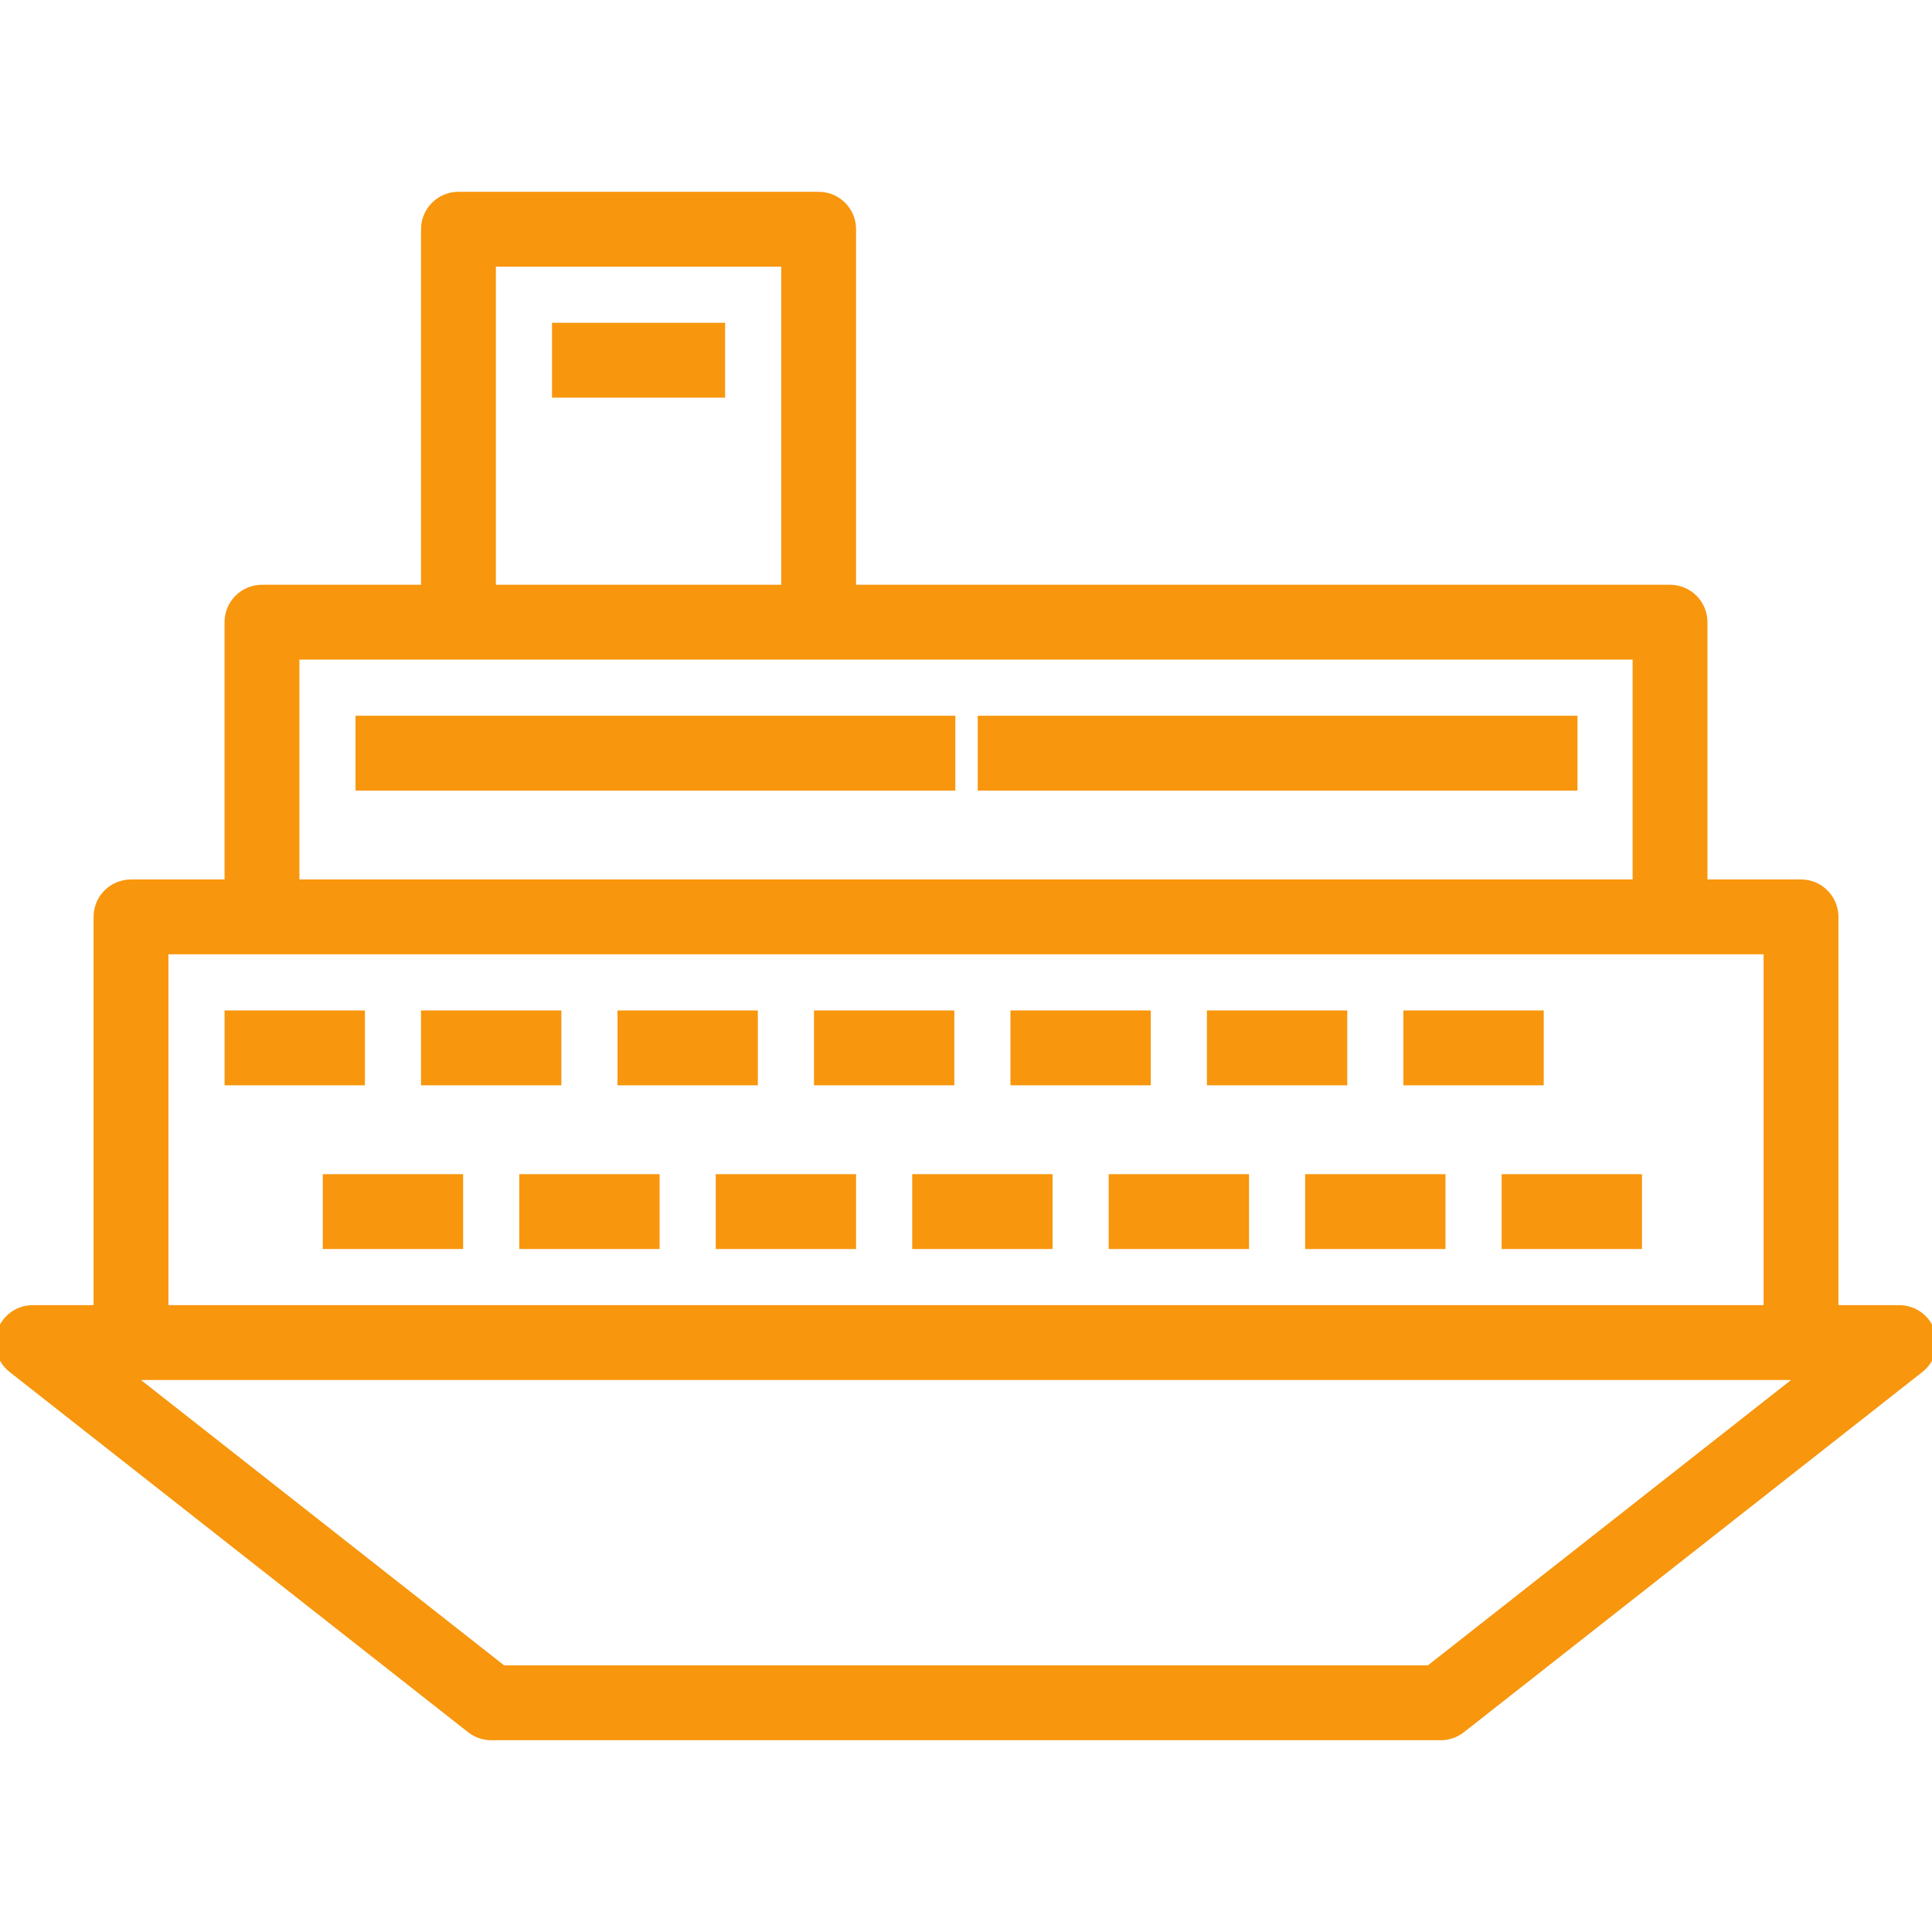 <!DOCTYPE svg PUBLIC "-//W3C//DTD SVG 1.1//EN" "http://www.w3.org/Graphics/SVG/1.1/DTD/svg11.dtd">
<!-- Uploaded to: SVG Repo, www.svgrepo.com, Transformed by: SVG Repo Mixer Tools -->
<svg fill="#f8960d" version="1.1" id="Layer_1" xmlns="http://www.w3.org/2000/svg" xmlns:xlink="http://www.w3.org/1999/xlink" viewBox="0 0 206.502 206.502" xml:space="preserve" width="64px" height="64px" stroke="#f8960d">
<g id="SVGRepo_bgCarrier" stroke-width="0"/>
<g id="SVGRepo_tracerCarrier" stroke-linecap="round" stroke-linejoin="round"/>
<g id="SVGRepo_iconCarrier"> <g> <g> <g> <path d="M206.31,142.358c-0.489-1.412-1.816-2.357-3.309-2.357h-7v-42c0-1.933-1.567-3.5-3.5-3.5h-10.5v-28 c0-1.933-1.567-3.5-3.5-3.5h-87.5v-38.5c0-1.933-1.567-3.5-3.5-3.5h-38.5c-1.933,0-3.5,1.567-3.5,3.5v38.5h-17.5 c-1.933,0-3.5,1.567-3.5,3.5v28h-10.5c-1.933,0-3.5,1.567-3.5,3.5v42h-7c-1.492,0-2.82,0.945-3.309,2.357 c-0.487,1.41-0.027,2.974,1.147,3.895l49,38.5c0.617,0.485,1.378,0.749,2.162,0.749h101.5c0.784,0,1.545-0.263,2.162-0.749 l49-38.5C206.338,145.332,206.797,143.768,206.31,142.358z M52.502,28.002h31.5v35h-31.5V28.002z M49.002,70.002h38.5h87.5v24.5 h-143.5c0,0,0-24.5,0-24.5H49.002z M28.002,101.502h150.5h10.5v38.5h-171.5c0,0,0-38.5,0-38.5H28.002z M152.792,178.502h-99.08 l-40.091-31.5h0.381h178.5h0.381L152.792,178.502z"/> <rect x="59.502" y="35.002" width="17.5" height="7"/> <rect x="24.502" y="108.502" width="14" height="7"/> <rect x="66.502" y="108.502" width="14" height="7"/> <rect x="108.502" y="108.502" width="14" height="7"/> <rect x="45.502" y="108.502" width="14" height="7"/> <rect x="87.502" y="108.502" width="14" height="7"/> <rect x="129.502" y="108.502" width="14" height="7"/> <rect x="150.502" y="108.502" width="14" height="7"/> <rect x="35.002" y="126.002" width="14" height="7"/> <rect x="77.002" y="126.002" width="14" height="7"/> <rect x="119.002" y="126.002" width="14" height="7"/> <rect x="56.002" y="126.002" width="14" height="7"/> <rect x="98.002" y="126.002" width="14" height="7"/> <rect x="140.002" y="126.002" width="14" height="7"/> <rect x="161.002" y="126.002" width="14" height="7"/> <rect x="38.502" y="77.002" width="63.109" height="7"/> <rect x="105.002" y="77.002" width="63.109" height="7"/> </g> </g> </g> </g>
</svg>